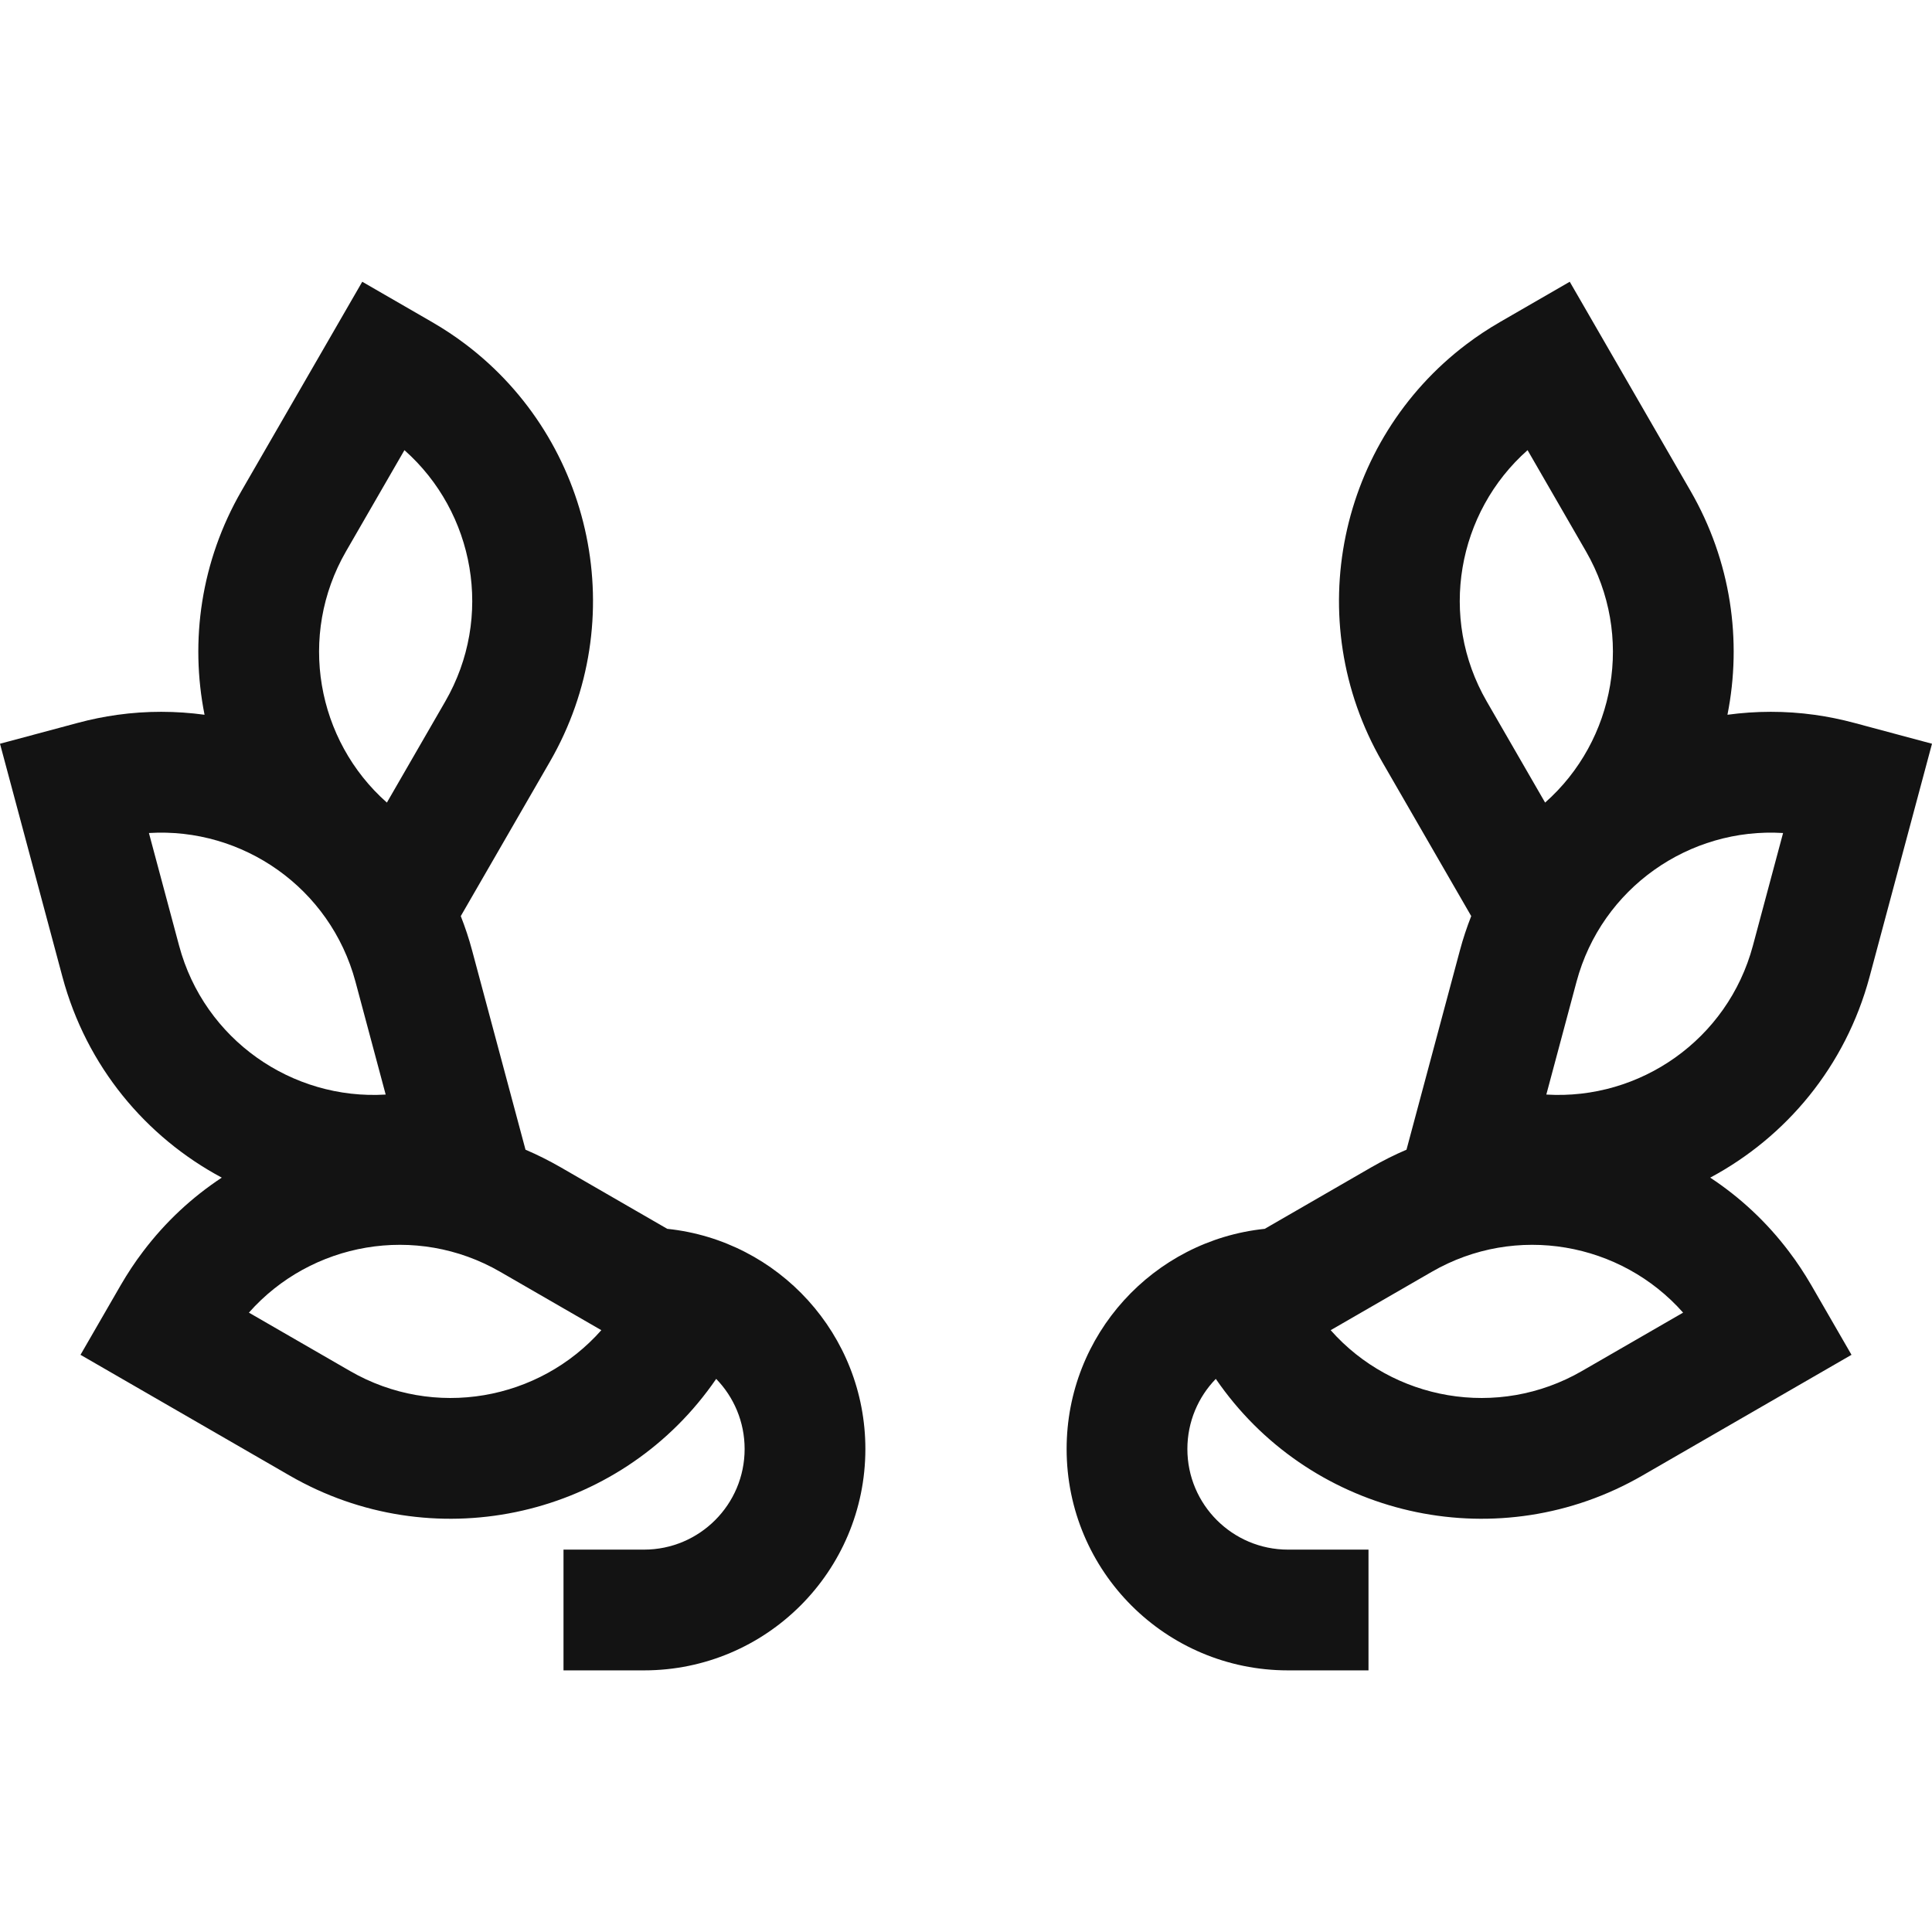 <svg width="24" height="24" viewBox="0 0 24 24" fill="none" xmlns="http://www.w3.org/2000/svg">
<path fill-rule="evenodd" clip-rule="evenodd" d="M3 6.098C2.495 6.973 2.358 7.96 2.541 8.879C2.187 8.831 1.823 8.829 1.457 8.88C1.293 8.903 1.129 8.936 0.966 8.98L0 9.239L0.776 12.136C1.075 13.249 1.813 14.125 2.755 14.629C2.386 14.872 2.054 15.18 1.777 15.547C1.677 15.678 1.585 15.818 1.5 15.964L1 16.83L3.598 18.33C5.365 19.35 7.586 18.869 8.785 17.284C8.823 17.233 8.861 17.182 8.897 17.129C9.115 17.354 9.25 17.661 9.25 18C9.25 18.69 8.69 19.25 8 19.25H7V20.75H8C9.519 20.75 10.75 19.519 10.75 18C10.75 16.579 9.672 15.409 8.289 15.265L6.964 14.5C6.821 14.418 6.676 14.345 6.528 14.282L5.865 11.808C5.826 11.661 5.778 11.518 5.724 11.38L6.83 9.464C7.85 7.698 7.369 5.476 5.784 4.277C5.652 4.177 5.513 4.085 5.366 4L4.5 3.5L3 6.098ZM4.806 9.97L5.531 8.714C6.136 7.667 5.896 6.364 5.024 5.592L4.299 6.848C3.694 7.896 3.934 9.199 4.806 9.97ZM4.416 12.196L4.791 13.597C3.629 13.668 2.538 12.916 2.225 11.748L1.85 10.348C3.012 10.276 4.103 11.028 4.416 12.196ZM6.214 15.799L7.47 16.524C6.699 17.396 5.395 17.636 4.348 17.031L3.092 16.306C3.863 15.434 5.167 15.194 6.214 15.799Z" fill="#131313"/>
<path fill-rule="evenodd" clip-rule="evenodd" d="M15.215 17.284C16.414 18.869 18.635 19.35 20.402 18.33L23 16.83L22.5 15.964C22.415 15.818 22.323 15.678 22.223 15.547C21.946 15.18 21.614 14.872 21.245 14.629C22.187 14.125 22.925 13.249 23.224 12.136L24 9.239L23.034 8.98C22.87 8.936 22.707 8.903 22.543 8.88C22.177 8.829 21.813 8.831 21.459 8.879C21.642 7.96 21.505 6.973 21 6.098L19.5 3.5L18.634 4C18.487 4.085 18.348 4.177 18.216 4.277C16.631 5.476 16.15 7.698 17.17 9.464L18.276 11.38C18.222 11.518 18.174 11.661 18.135 11.808L17.472 14.282C17.324 14.345 17.179 14.418 17.036 14.5L15.711 15.265C14.328 15.409 13.25 16.579 13.25 18C13.25 19.519 14.481 20.75 16 20.75H17V19.25H16C15.31 19.25 14.75 18.69 14.75 18C14.75 17.661 14.885 17.354 15.103 17.129C15.139 17.182 15.177 17.233 15.215 17.284ZM16.53 16.524L17.786 15.799C18.833 15.194 20.137 15.434 20.908 16.306L19.652 17.031C18.605 17.636 17.301 17.396 16.53 16.524ZM19.584 12.196L19.209 13.597C20.371 13.668 21.462 12.916 21.775 11.748L22.15 10.348C20.988 10.276 19.897 11.028 19.584 12.196ZM19.194 9.97L18.469 8.714C17.864 7.667 18.104 6.364 18.976 5.592L19.701 6.848C20.306 7.896 20.066 9.199 19.194 9.97Z" fill="#131313"/>
</svg>
